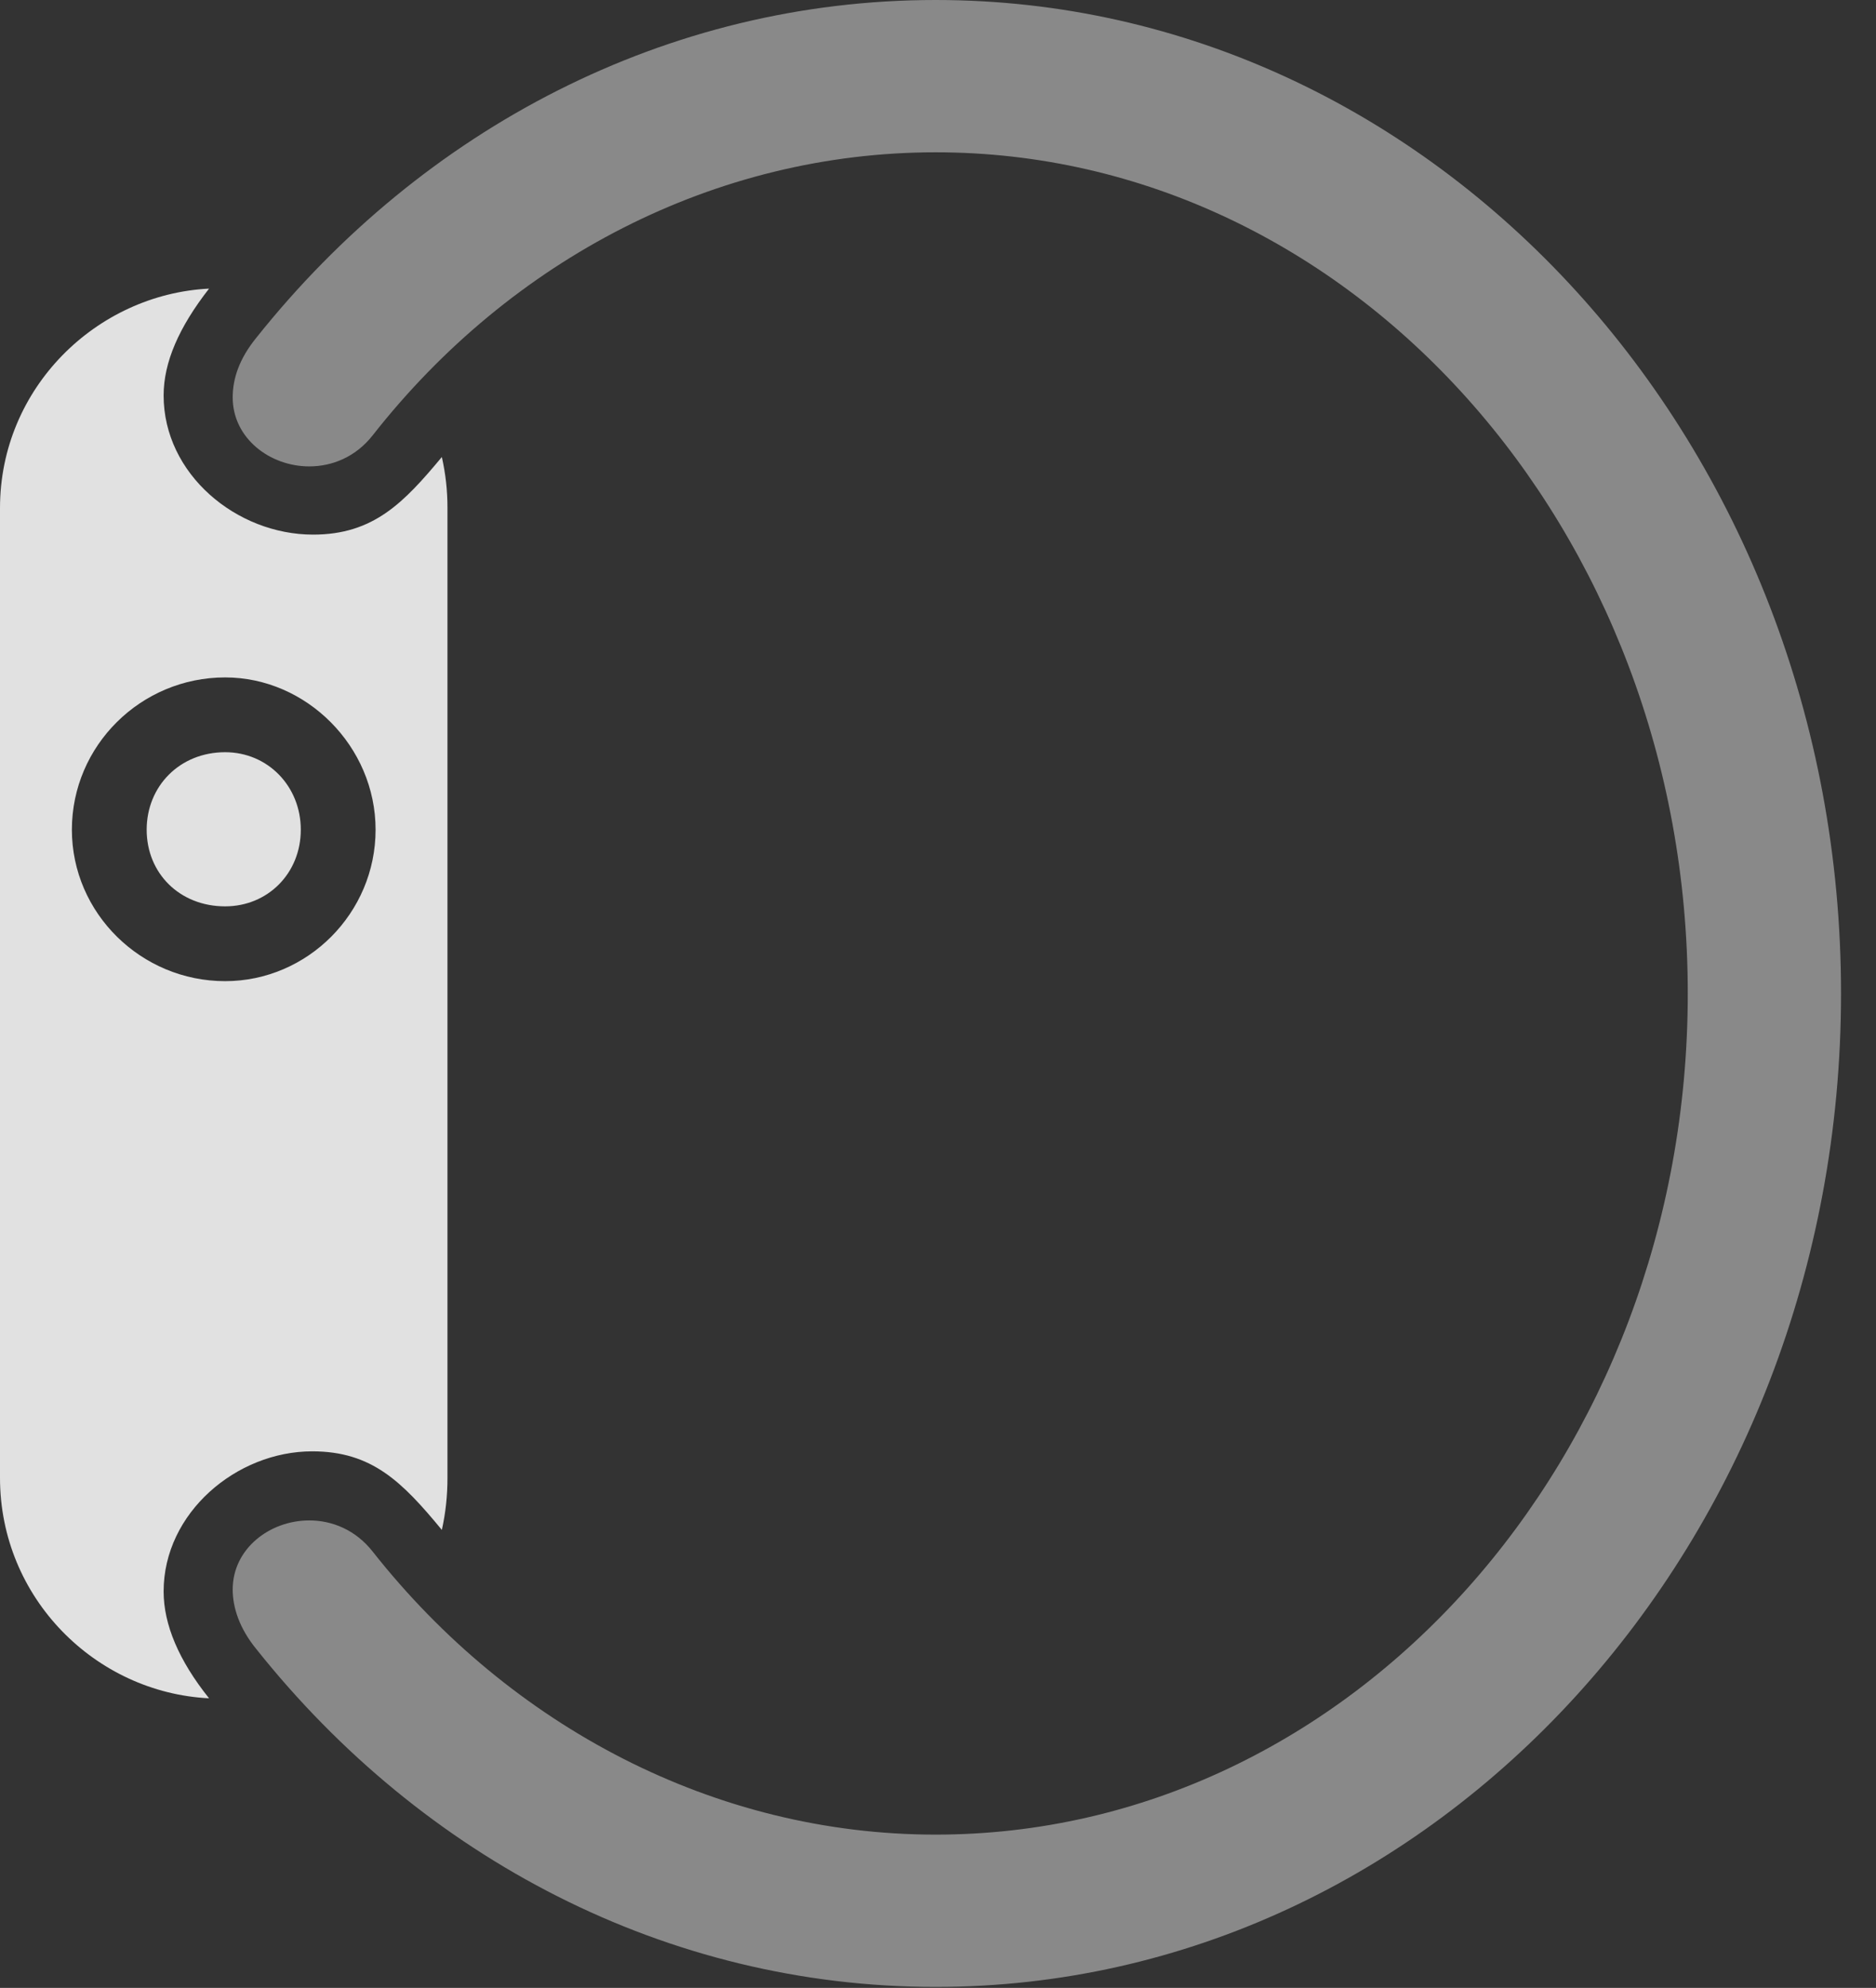 <?xml version="1.0" encoding="UTF-8"?>
<!--Generator: Apple Native CoreSVG 232.5-->
<!DOCTYPE svg
PUBLIC "-//W3C//DTD SVG 1.1//EN"
       "http://www.w3.org/Graphics/SVG/1.1/DTD/svg11.dtd">
<svg version="1.1" xmlns="http://www.w3.org/2000/svg" xmlns:xlink="http://www.w3.org/1999/xlink" width="19.365" height="20.518">
 <rect width="100%" height="100%" fill="#333333" stroke="none"/>
 <g>
  <rect height="20.518" opacity="0" width="19.365" x="0" y="0"/>
  <path d="M9.658 20.508C14.824 20.508 19.004 15.918 19.004 10.254C19.004 4.59 14.824 0 9.658 0C6.885 0 4.365 1.328 2.646 3.486C2.471 3.701 2.402 3.906 2.402 4.102C2.402 4.521 2.783 4.814 3.193 4.814C3.428 4.814 3.672 4.717 3.848 4.492C5.273 2.676 7.383 1.572 9.658 1.572C13.945 1.572 17.422 5.459 17.422 10.254C17.422 15.049 13.945 18.936 9.658 18.936C7.383 18.936 5.273 17.822 3.848 16.016C3.672 15.791 3.428 15.693 3.193 15.693C2.783 15.693 2.402 15.986 2.402 16.406C2.402 16.592 2.471 16.807 2.646 17.021C4.365 19.18 6.885 20.508 9.658 20.508Z" fill="#ffffff" fill-opacity="0.425"/>
  <path d="M0 15.254C0 16.494 0.986 17.471 2.158 17.529C1.846 17.139 1.689 16.768 1.689 16.426C1.689 15.615 2.441 14.98 3.223 14.98C3.838 14.98 4.15 15.293 4.561 15.791C4.6 15.615 4.619 15.44 4.619 15.254L4.619 5.244C4.619 5.059 4.6 4.893 4.561 4.717C4.17 5.186 3.857 5.518 3.232 5.518C2.441 5.518 1.689 4.893 1.689 4.082C1.689 3.74 1.846 3.379 2.158 2.979C0.996 3.037 0 4.004 0 5.244ZM2.324 10.127C1.455 10.127 0.742 9.424 0.742 8.564C0.742 7.695 1.455 6.992 2.324 6.992C3.164 6.992 3.877 7.705 3.877 8.564C3.877 9.424 3.174 10.127 2.324 10.127ZM2.324 9.355C2.764 9.355 3.105 9.014 3.105 8.564C3.105 8.115 2.764 7.764 2.324 7.764C1.855 7.764 1.514 8.115 1.514 8.564C1.514 9.014 1.855 9.355 2.324 9.355Z" fill="#ffffff" fill-opacity="0.85"/>
 </g>
</svg>
